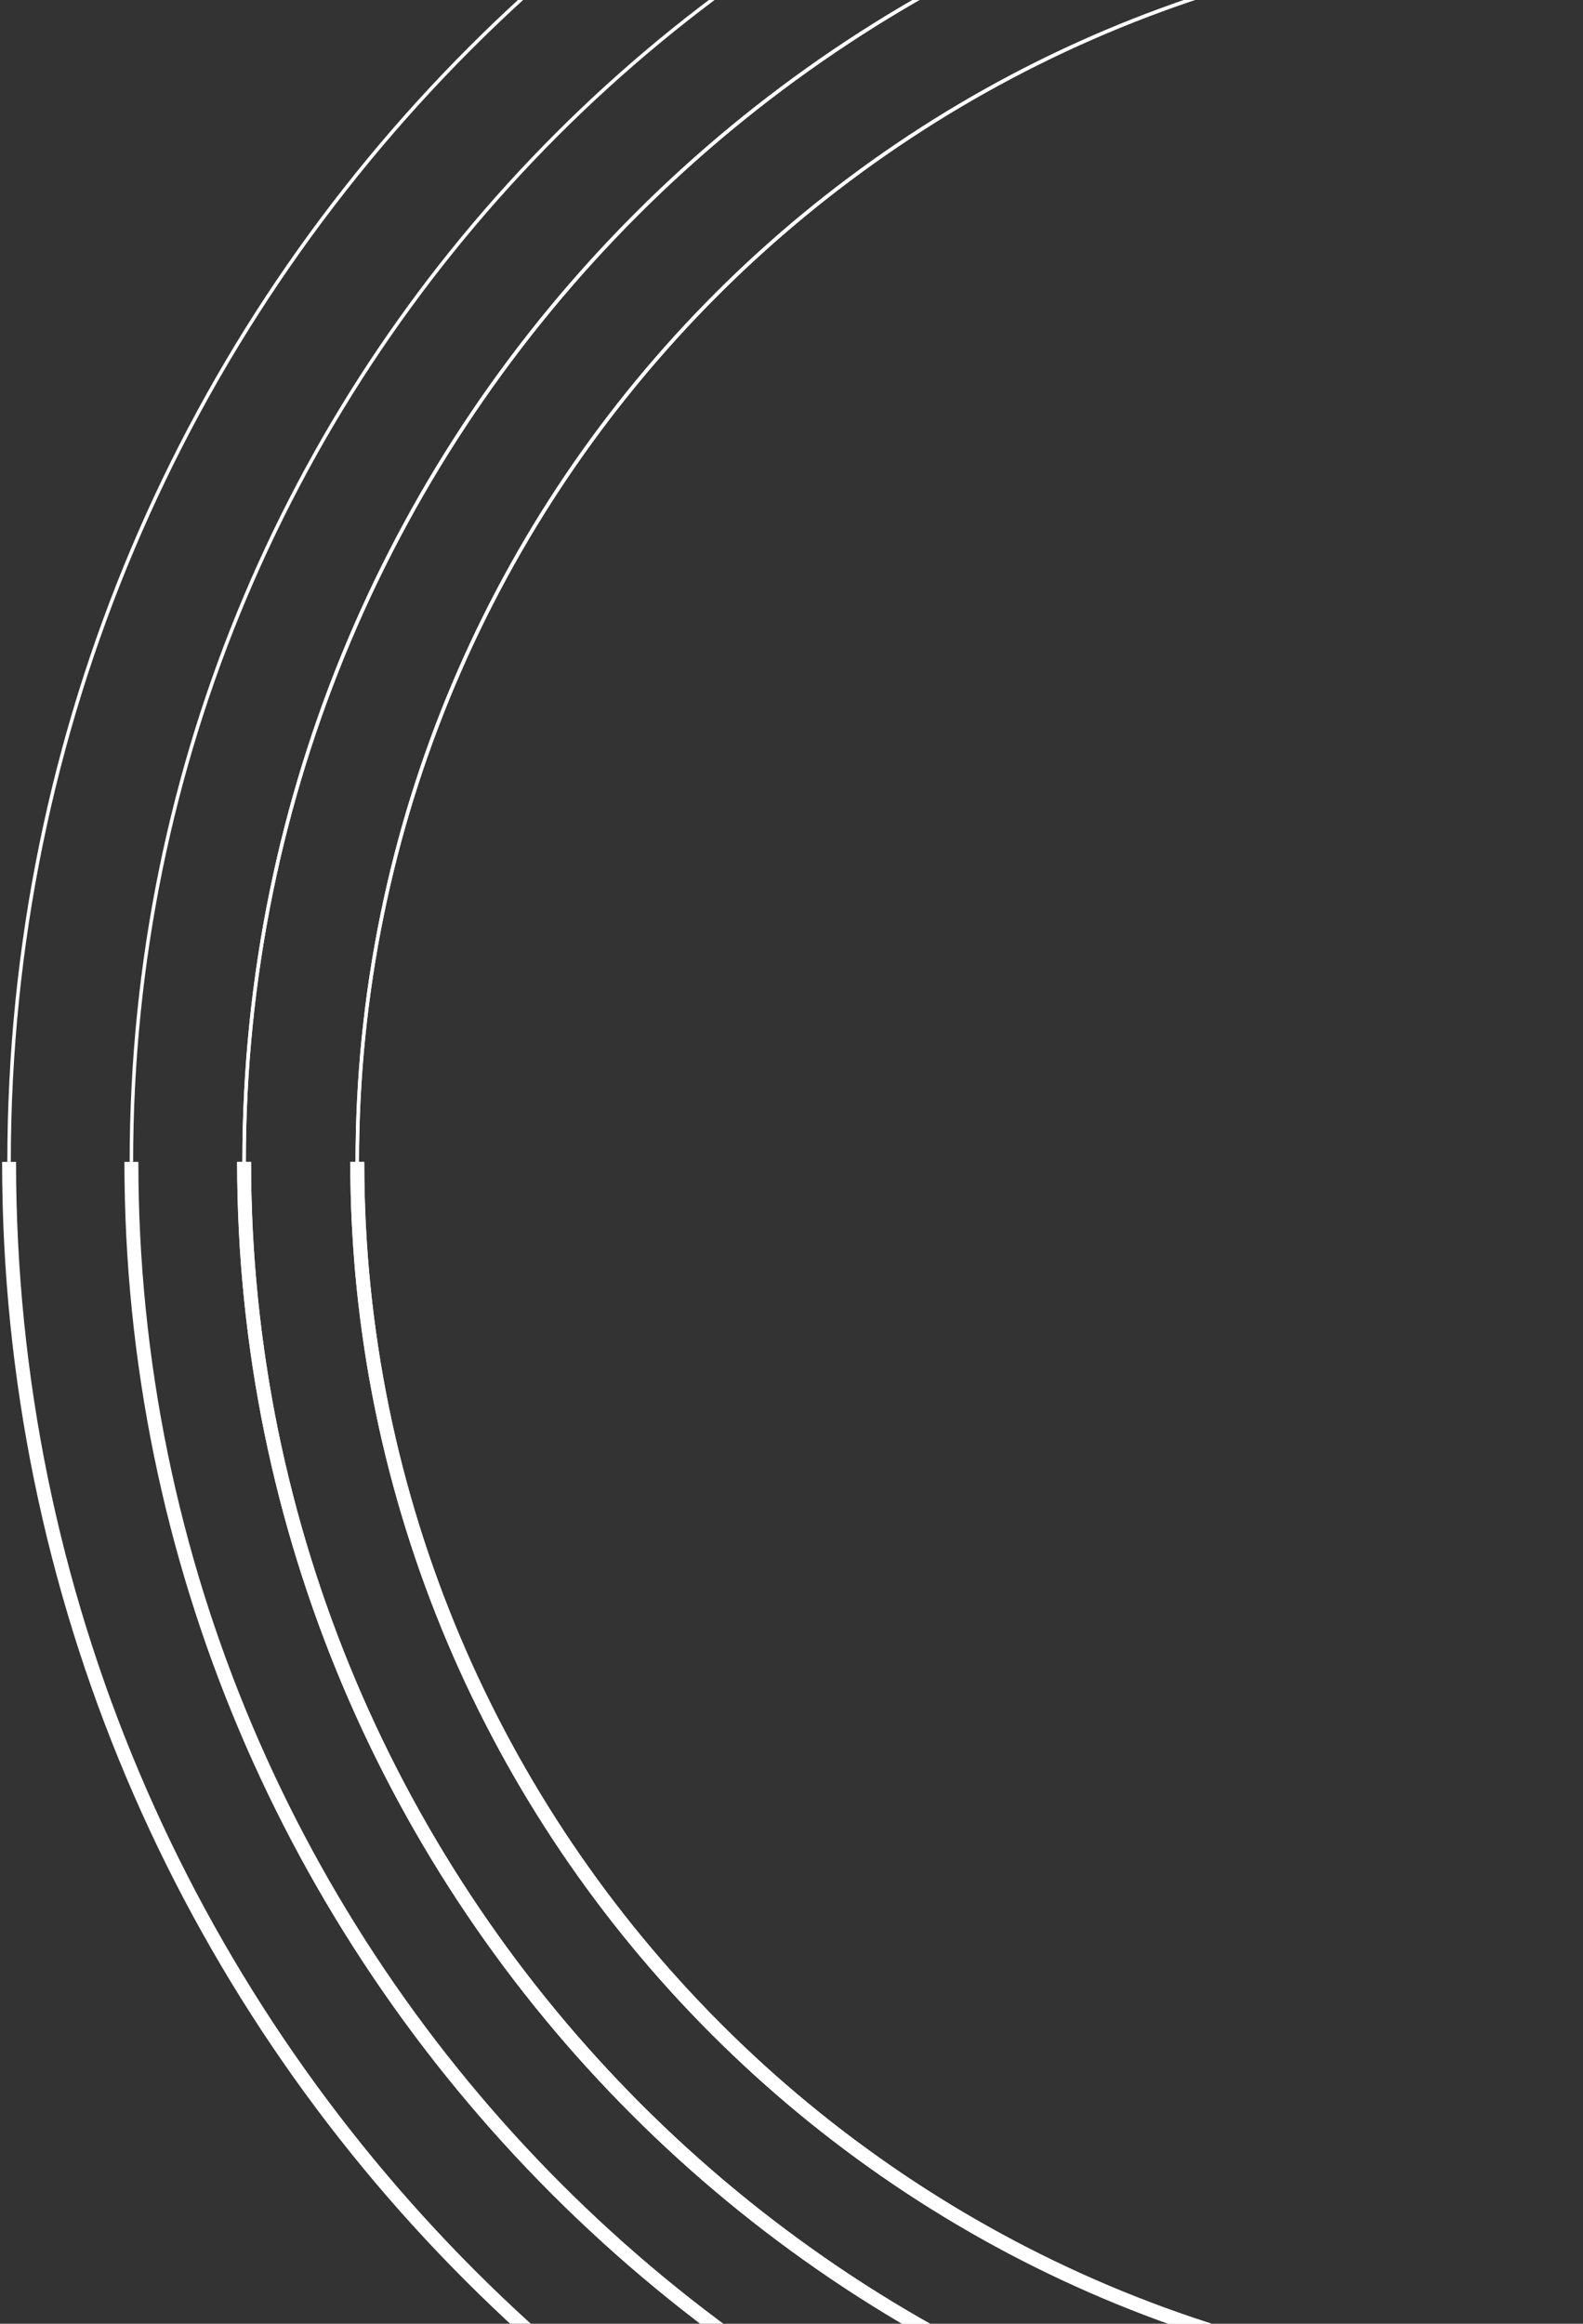 <svg width="698" height="1024" viewBox="0 0 698 1024" fill="none" xmlns="http://www.w3.org/2000/svg">
    <rect x="0" y="0" width="698" height="1024" fill="#333333" stroke="none"/>
    <path d="M157.531 512.001C157.531 213.519 399.519 -28.469 698.001 -28.469" stroke="white" stroke-width="1.537" stroke-miterlimit="10"/>
    <path d="M698.001 1052.47C399.519 1052.47 157.531 810.482 157.531 511.999" stroke="white" stroke-width="6.146" stroke-miterlimit="10"/>
    <path d="M157.531 512.001C157.531 213.519 399.519 -28.469 698.001 -28.469" stroke="white" stroke-width="1.537" stroke-miterlimit="10"/>
    <path d="M698.001 1052.47C399.519 1052.47 157.531 810.482 157.531 511.999" stroke="white" stroke-width="6.146" stroke-miterlimit="10"/>
    <path d="M107.627 512C107.627 185.95 371.95 -78.373 698 -78.373" stroke="white" stroke-width="1.537" stroke-miterlimit="10"/>
    <path d="M698.001 1102.37C371.951 1102.37 107.627 838.049 107.627 511.999" stroke="white" stroke-width="6.146" stroke-miterlimit="10"/>
    <path d="M107.627 512C107.627 185.95 371.95 -78.373 698 -78.373" stroke="white" stroke-width="1.537" stroke-miterlimit="10"/>
    <path d="M698.001 1102.37C371.951 1102.37 107.627 838.049 107.627 511.999" stroke="white" stroke-width="6.146" stroke-miterlimit="10"/>
    <path d="M57.932 512C57.932 158.488 344.488 -128.068 698 -128.068" stroke="white" stroke-width="1.537" stroke-miterlimit="10"/>
    <path d="M698 1152.07C344.488 1152.07 57.932 865.513 57.932 512" stroke="white" stroke-width="6.146" stroke-miterlimit="10"/>
    <path d="M4 512C4 128.723 314.723 -182 698 -182" stroke="white" stroke-width="1.537" stroke-miterlimit="10"/>
    <path d="M698 1206C314.723 1206 4 895.277 4 512" stroke="white" stroke-width="6.146" stroke-miterlimit="10"/>
</svg>